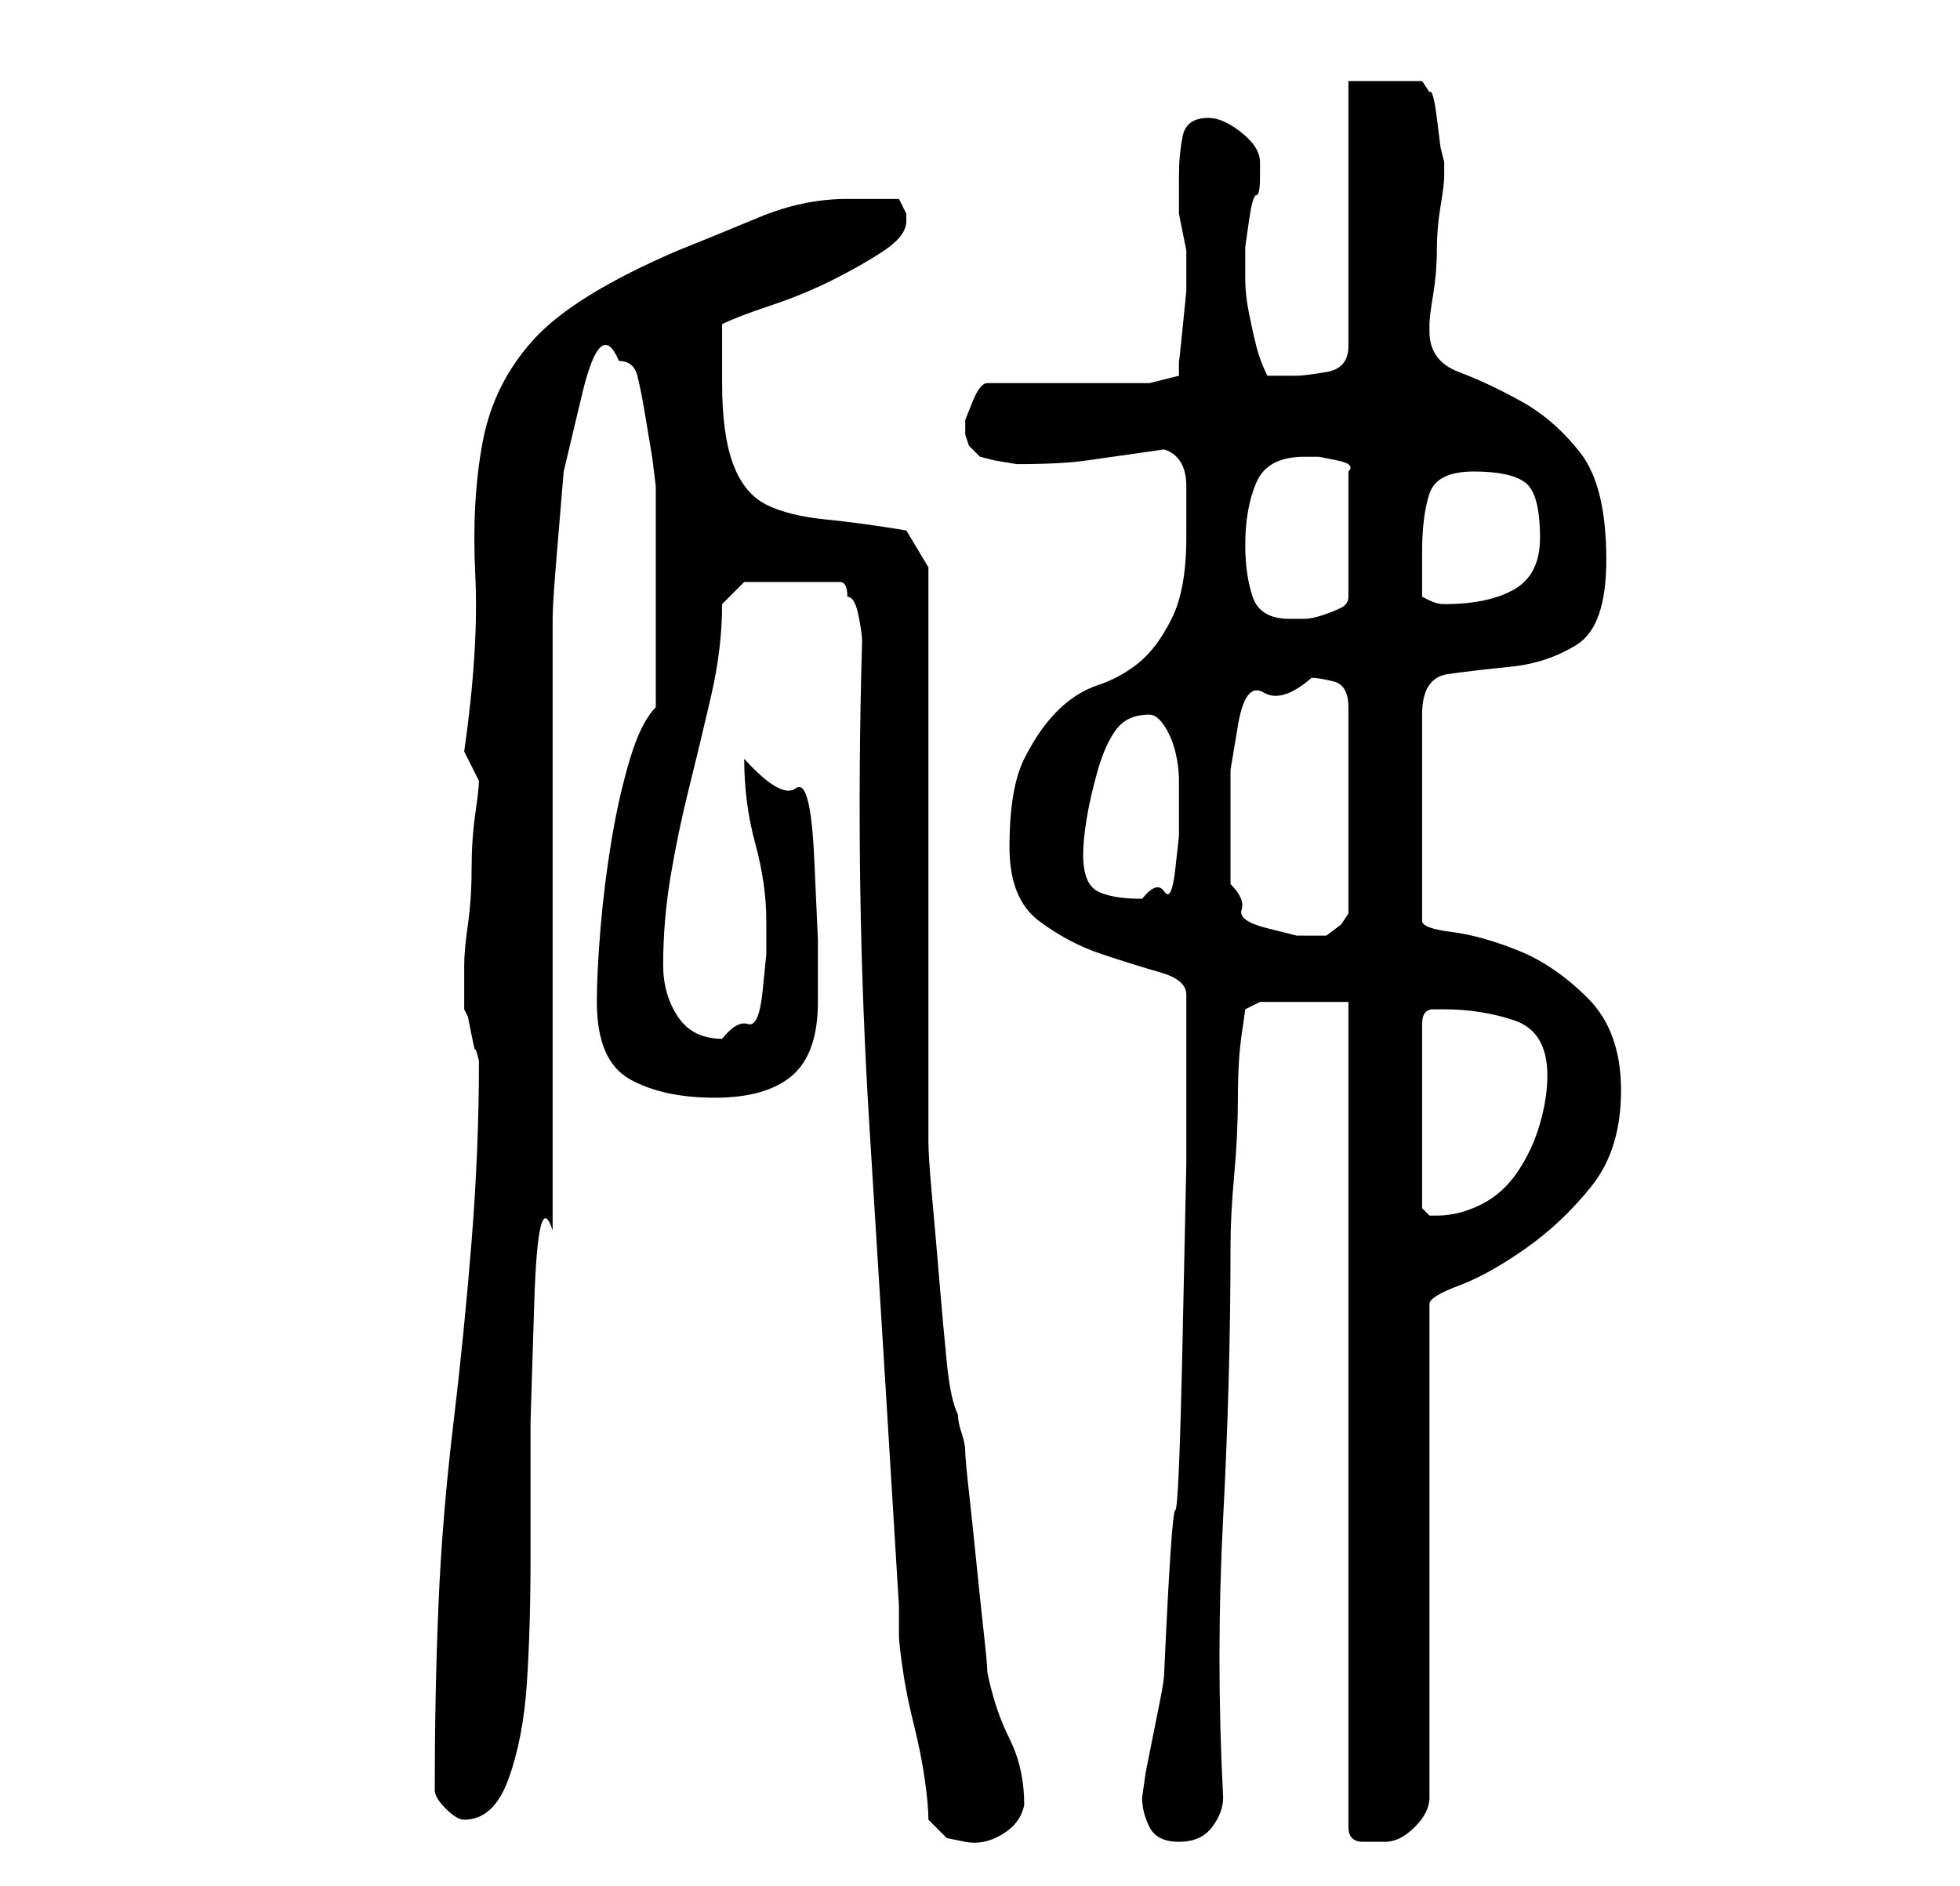 <?xml version="1.0" standalone="no"?>
<!DOCTYPE svg PUBLIC "-//W3C//DTD SVG 1.1//EN" "http://www.w3.org/Graphics/SVG/1.1/DTD/svg11.dtd" >
<svg xmlns="http://www.w3.org/2000/svg" xmlns:xlink="http://www.w3.org/1999/xlink" version="1.1" viewBox="-10 0 266 256">
   <path fill="currentColor"
d="M116 247l2.5 2.5t2.5 0.5t5 -1t3 -4q0 -5 -2 -9t-3 -9q0 -1 -0.5 -5.5t-1 -9.5t-1 -9.5t-0.5 -5.5t-0.5 -2.5t-0.5 -2.5q-1 -2 -1.5 -7t-1 -11t-1 -11.5t-0.5 -7.5v-9v-14v-16v-16v-14v-9l-3 -5q-6 -1 -11 -1.5t-8 -2t-4.5 -5.5t-1.5 -11v-8q2 -1 6.5 -2.5t8.5 -3.5t7 -4
t3 -4v-1l-0.5 -1l-0.5 -1h-7q-6 0 -12 2.5t-11 4.5q-14 6 -19.5 12t-7 14t-1 18t-1.5 24l2 4q0 1 -0.5 4.5t-0.5 7.5t-0.5 7.5t-0.5 5.5v3v3l0.5 1t0.5 2.5t0.5 2t0.5 1.5q0 12 -1 24.5t-2.5 25t-2 24.5t-0.5 25q0 1 1.5 2.5t2.5 1.5q4 0 6 -5.5t2.5 -13t0.5 -17v-18.5
t0.5 -16t2.5 -10v-83q0 -2 0.5 -8l1 -12t2.5 -10.5t5 -4.5q2 0 2.5 2t1 5l1 6t0.5 4v15v15q-2 2 -3.5 7t-2.5 11t-1.5 12t-0.5 10q0 8 4.5 10.5t11.5 2.5t10.5 -3t3.5 -10v-8.5t-0.5 -11t-2.5 -9.5t-7 -4q0 6 1.5 11.5t1.5 10.5v4.5t-0.5 5t-2 4.5t-3.5 2q-4 0 -6 -3t-2 -7
q0 -6 1 -12t2.5 -12t3 -12.5t1.5 -12.5l3 -3h13q1 0 1 2q1 0 1.5 2.5t0.5 3.5q-1 34 1 66t4 65v2.5v1.5q0 1 0.5 4.5t1.5 7.5t1.5 7.5t0.5 5.5zM145 244q0 2 1 4t4 2t4.5 -2t1.5 -4q-1 -19 0 -38t1 -37q0 -4 0.5 -9.5t0.5 -10.5t0.5 -8.5l0.5 -3.5l2 -1h12v112q0 2 2 2h3
q2 0 4 -2t2 -4v-67q0 -1 4 -2.5t9 -5t9 -8.5t4 -13t-4.5 -12.5t-9.5 -6.5t-9 -2.5t-4 -1.5v-28q0 -5 3.5 -5.5t8.5 -1t9 -3t4 -11.5q0 -10 -3.5 -14.5t-8 -7t-8.5 -4t-4 -5.5v-1q0 -1 0.5 -4t0.5 -6t0.5 -6t0.5 -4v-2l-0.5 -2t-0.5 -4t-1 -3.5l-1 -1.5h-10v36q0 3 -3 3.5
t-4 0.5h-1.5h-2.5q-1 -2 -1.5 -4t-1 -4.5t-0.5 -4.5v-2v-2.5t0.5 -3.5t1 -3.5t0.5 -2.5v-1v-1q0 -2 -2.5 -4t-4.5 -2q-3 0 -3.5 2.5t-0.5 5.5v3v2t0.5 2.5t0.5 2.5v2v3.5t-0.5 5t-0.5 4.5v2l-4 1h-22q-1 0 -2 2.5l-1 2.5v1v1l0.5 1.5t1.5 1.5l2 0.5t3 0.5q6 0 9.5 -0.5
l10.5 -1.5q3 1 3 5v7q0 7 -2 11t-4.5 6t-5.5 3t-5.5 3.5t-4.5 6.5t-2 12q0 7 4 10t8.5 4.5t8 2.5t3.5 3v23t-0.5 23.5t-1 23.5t-1.5 22q0 1 -0.5 3.5l-1 5l-1 5t-0.5 3.5zM186 137q5 0 9.5 1.5t4.5 7.5q0 3 -1 6.5t-3 6.5t-5 4.5t-6 1.5h-1l-0.5 -0.5l-0.5 -0.5v-25
q0 -2 1.5 -2h1.5zM157 120v-4.5v-4.5v-6.5t1 -6t3.5 -4.5t6.5 -2q1 0 3 0.5t2 3.5v28l-1 1.5t-2 1.5h-0.5h-0.5h-3t-4 -1t-3.5 -2.5t-1.5 -3.5zM137 116q0 -2 0.5 -5t1.5 -6.5t2.5 -5.5t4.5 -2q1 0 2 1.5t1.5 3.5t0.5 4v3v4.5t-0.5 4.5t-1.5 3t-3 1q-4 0 -6 -1t-2 -5z
M159 74q0 -5 1.5 -8.5t6.5 -3.5h2t2.5 0.5t1.5 1.5v17q0 1 -1 1.5t-2.5 1t-2.5 0.5h-2q-4 0 -5 -3t-1 -7zM183 81v-6q0 -5 1 -8t6 -3t7 1.5t2 7.5q0 5 -3.5 7t-9.5 2v0q-1 0 -2 -0.5z" />
</svg>
